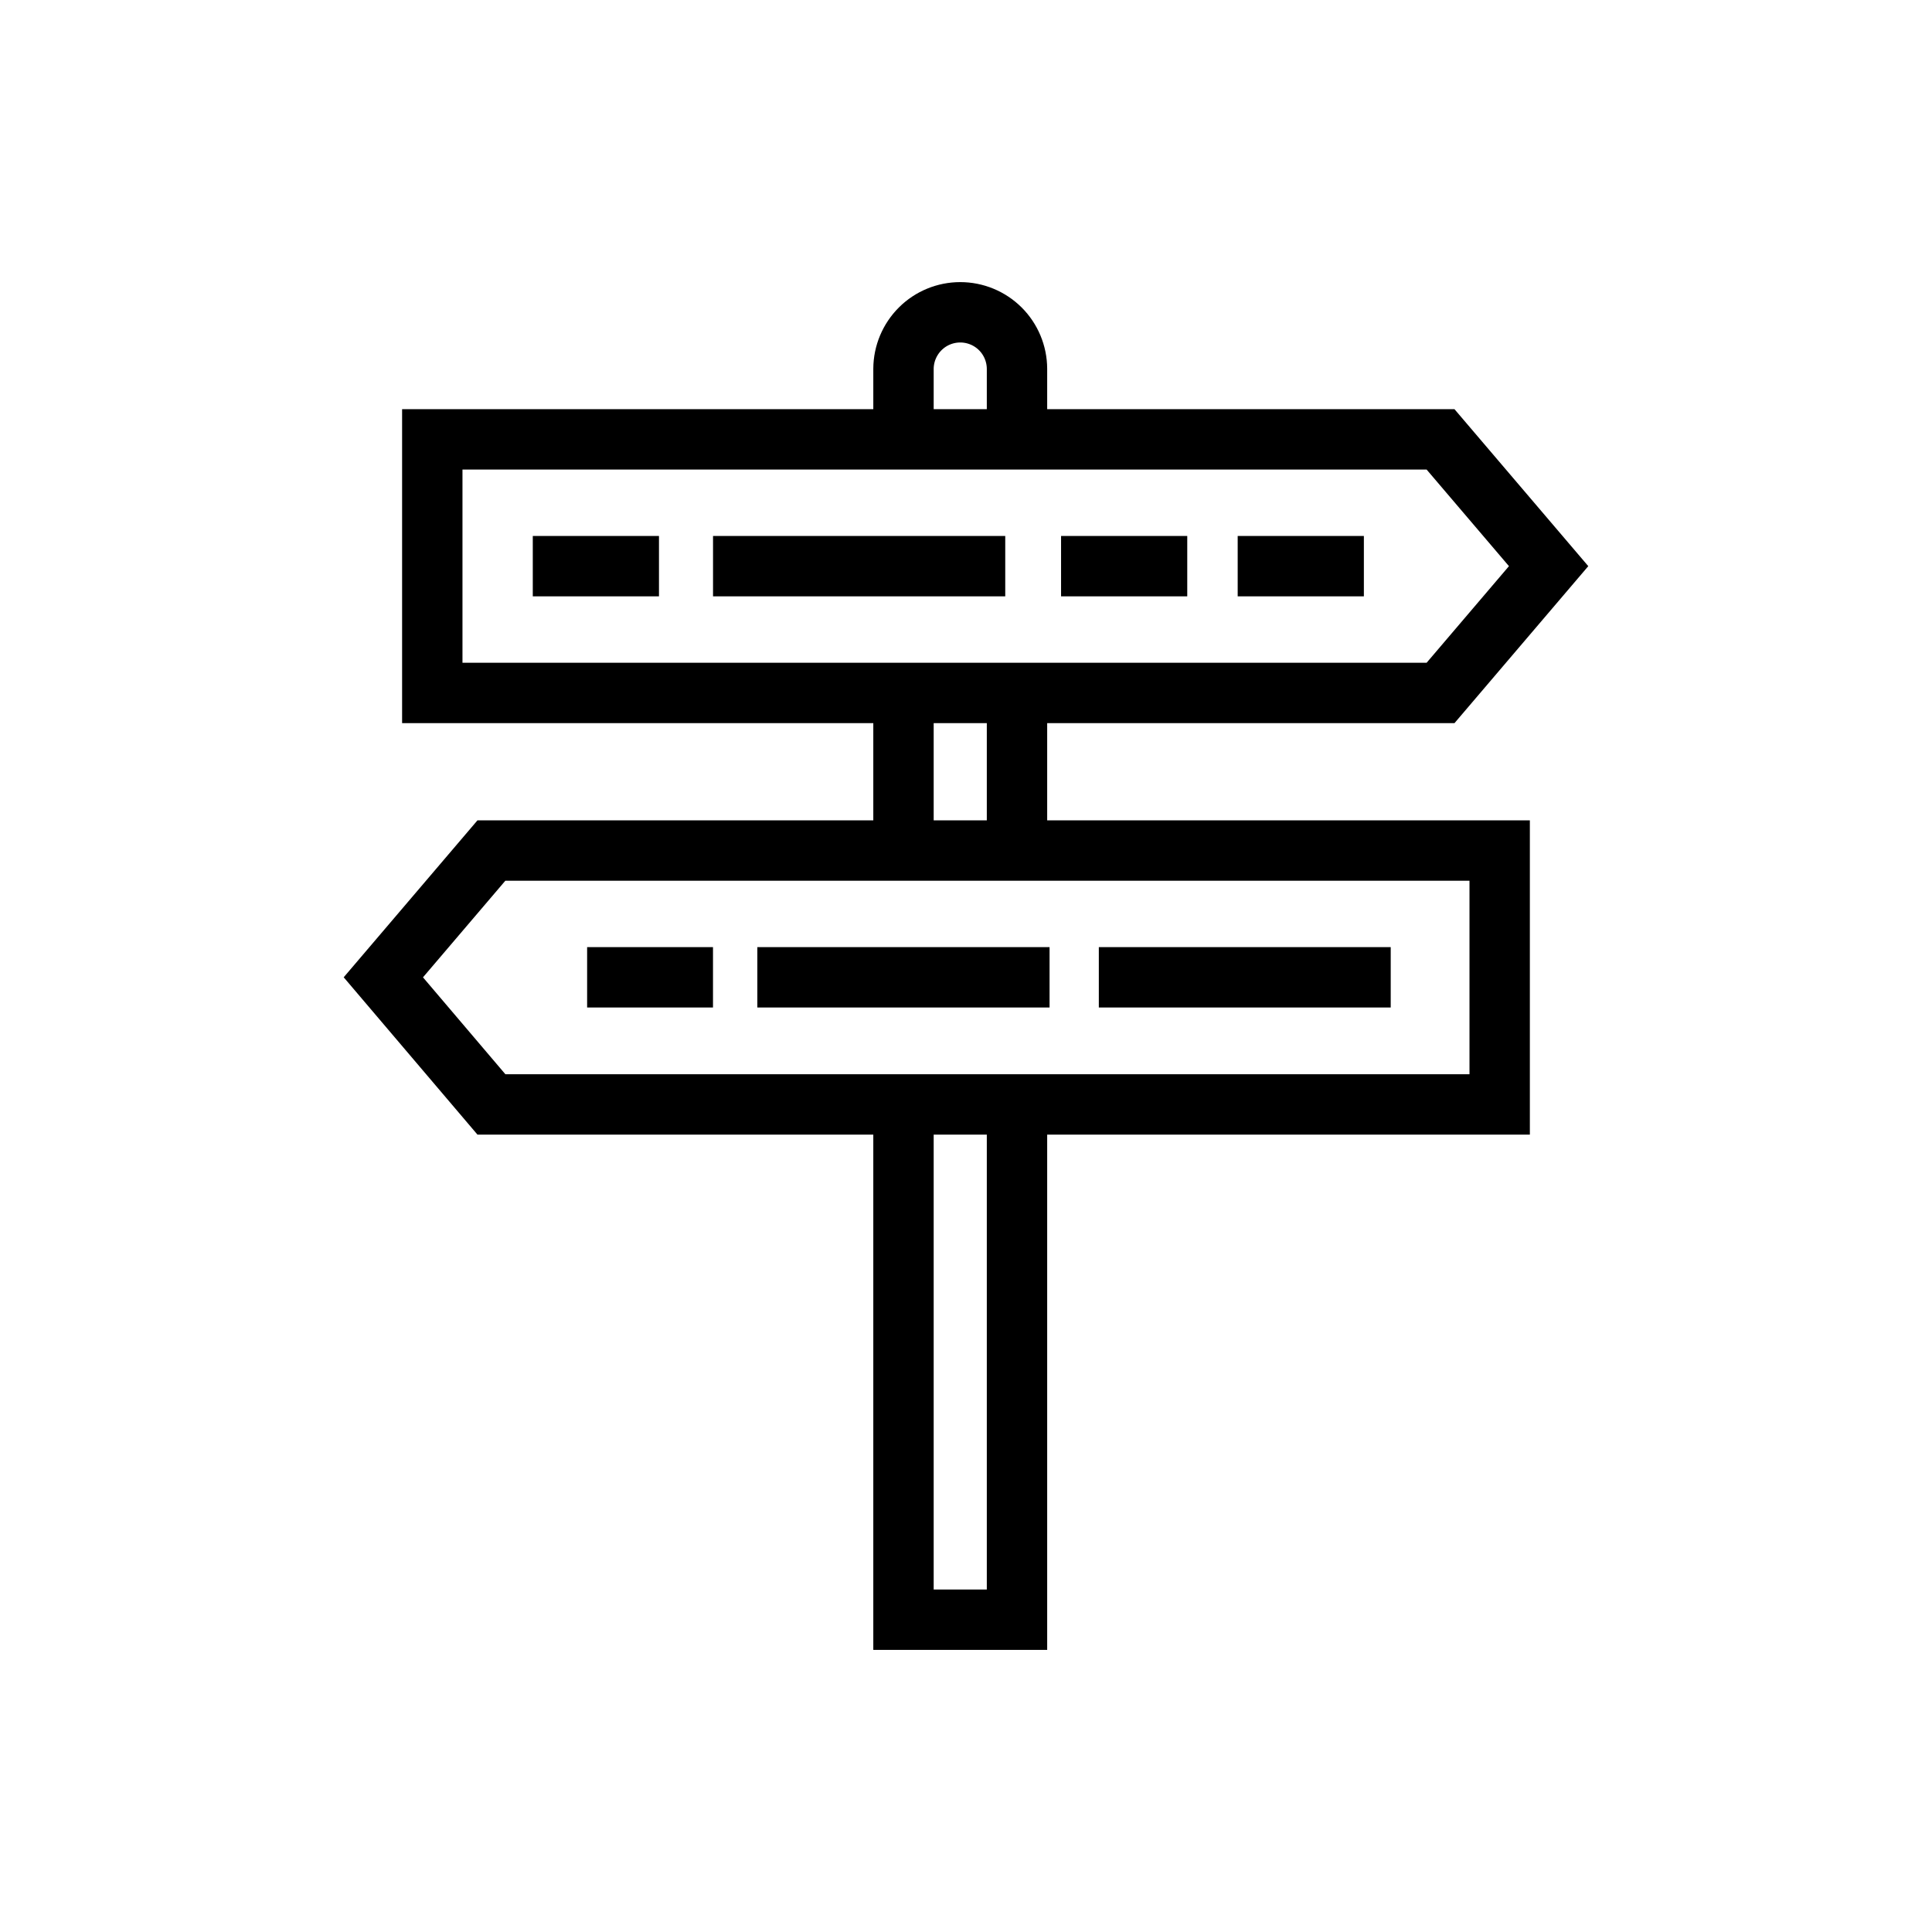 <svg width="48" height="48" viewBox="0 0 48 48" stroke="currentColor" fill="none" xmlns="http://www.w3.org/2000/svg">
<path d="M22.447 21.131V17.216" stroke-width="1.5" stroke-miterlimit="10"/>
<path d="M25.267 27.439V40.241H22.447V27.439" stroke-width="1.5" stroke-miterlimit="10"/>
<path d="M25.267 17.216V21.131" stroke-width="1.5" stroke-miterlimit="10"/>
<path d="M22.447 10.916V9.161C22.449 8.789 22.599 8.432 22.863 8.169C23.127 7.906 23.485 7.759 23.857 7.759V7.759C24.23 7.759 24.587 7.906 24.852 8.169C25.116 8.432 25.265 8.789 25.267 9.161V10.916" stroke-width="1.5" stroke-miterlimit="10"/>
<path d="M35.79 17.216H10.74V10.916H35.79L38.475 14.066L35.79 17.216Z" stroke-width="1.5" stroke-miterlimit="10"/>
<path d="M26.017 27.439H12.209L9.524 24.281L12.209 21.131H26.017H37.259V27.439H26.017Z" stroke-width="1.5" stroke-miterlimit="10"/>
<path d="M16.372 14.066H13.237" stroke-width="1.5" stroke-miterlimit="10"/>
<path d="M29.497 14.066H26.362" stroke-width="1.5" stroke-miterlimit="10"/>
<path d="M33.885 14.066H30.75" stroke-width="1.5" stroke-miterlimit="10"/>
<path d="M17.714 24.281H14.587" stroke-width="1.5" stroke-miterlimit="10"/>
<path d="M24.975 14.066H17.715" stroke-width="1.5" stroke-miterlimit="10"/>
<path d="M34.552 24.281H27.3" stroke-width="1.5" stroke-miterlimit="10"/>
<path d="M26.076 24.281H18.816" stroke-width="1.5" stroke-miterlimit="10"/>
</svg>
